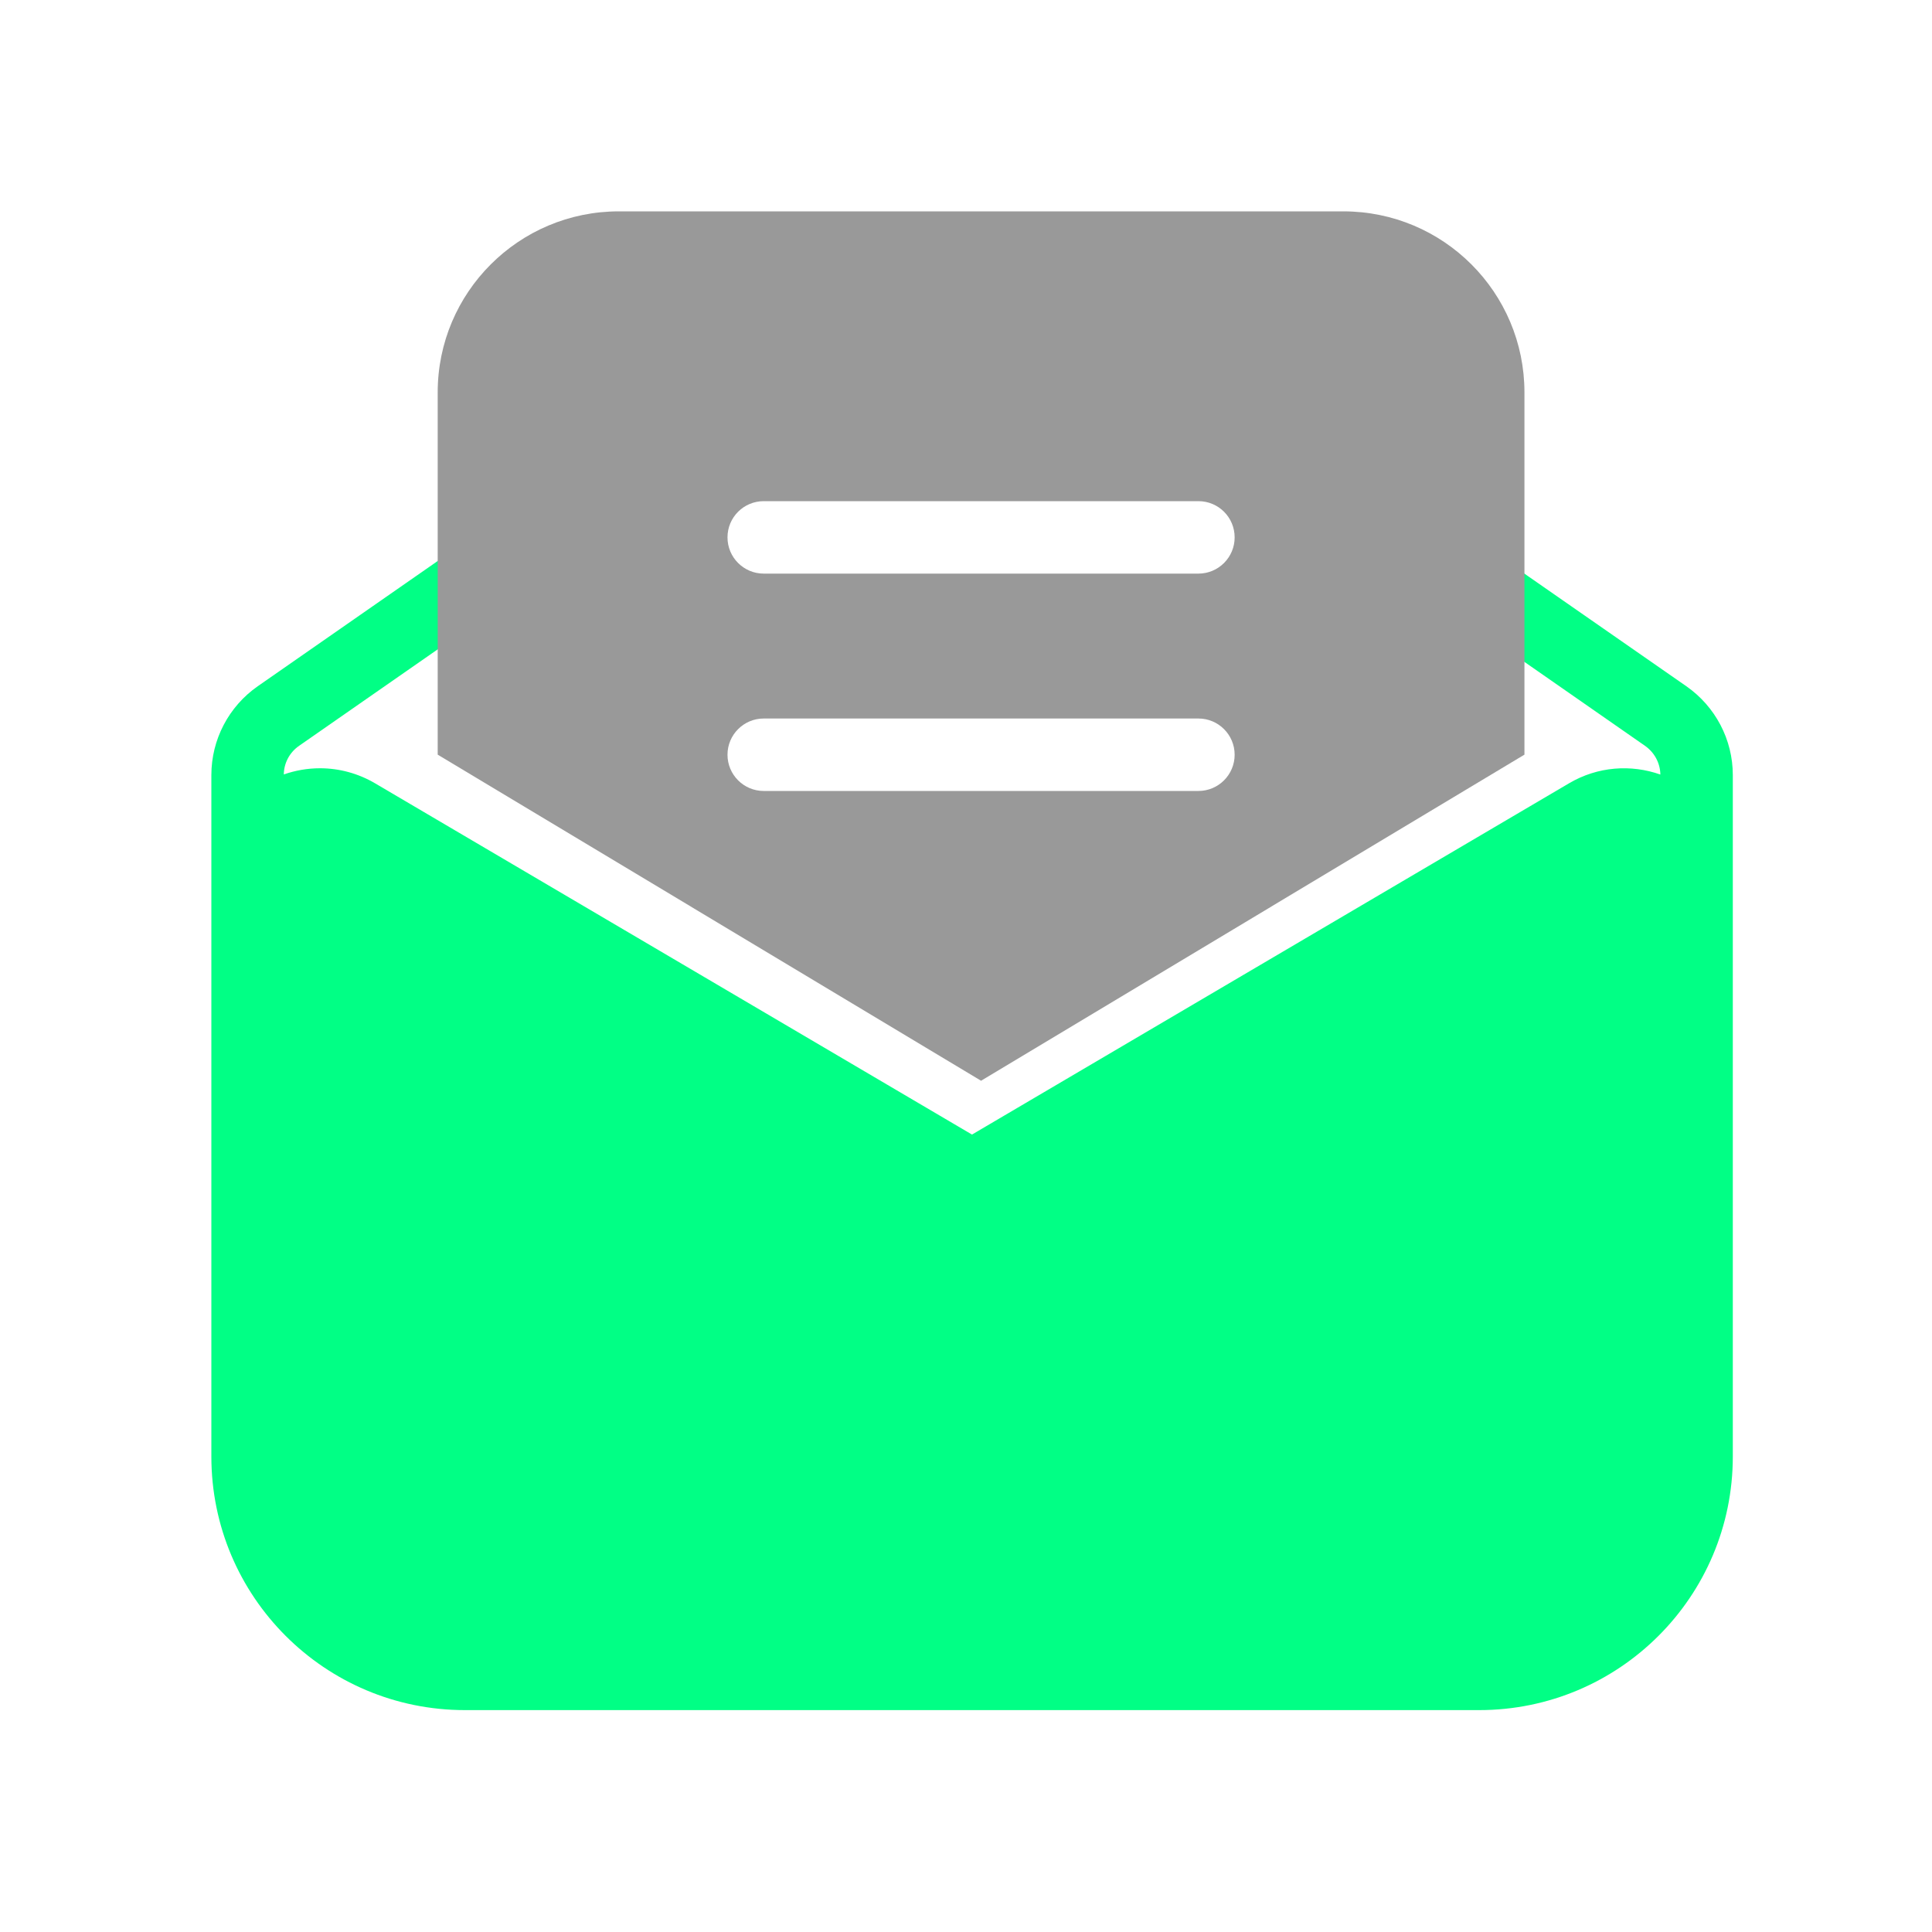 <svg width="20" height="20" viewBox="0 0 20 20" fill="none" xmlns="http://www.w3.org/2000/svg">
<path fill-rule="evenodd" clip-rule="evenodd" d="M17.938 8.023V15.078C17.938 16.528 16.762 17.703 15.312 17.703H4.813C3.363 17.703 2.188 16.528 2.188 15.078V8.023C2.188 7.657 2.367 7.314 2.668 7.104L4.585 5.77C4.755 5.652 4.989 5.694 5.107 5.864C5.226 6.034 5.184 6.268 5.014 6.386L3.097 7.72C2.998 7.788 2.939 7.899 2.938 8.017C3.055 7.976 3.181 7.953 3.313 7.953C3.513 7.953 3.71 8.007 3.883 8.109L10.062 11.745L16.242 8.109C16.54 7.933 16.885 7.911 17.188 8.018C17.186 7.899 17.127 7.789 17.028 7.72L15.166 6.424C14.996 6.306 14.954 6.072 15.073 5.902C15.191 5.732 15.425 5.69 15.595 5.809L17.457 7.104C17.758 7.314 17.938 7.657 17.938 8.023Z" fill="#01FF85"/>
<path fill-rule="evenodd" clip-rule="evenodd" d="M4.531 7.812V4.062C4.531 3.027 5.371 2.188 6.406 2.188H13.906C14.942 2.188 15.781 3.027 15.781 4.062V7.812L10.156 11.188L4.531 7.812ZM7.906 5.938H12.406C12.613 5.938 12.781 5.77 12.781 5.563C12.781 5.355 12.613 5.188 12.406 5.188H7.906C7.699 5.188 7.531 5.355 7.531 5.563C7.531 5.77 7.699 5.938 7.906 5.938ZM12.781 7.813C12.781 8.02 12.613 8.188 12.406 8.188H7.906C7.699 8.188 7.531 8.02 7.531 7.813C7.531 7.606 7.699 7.438 7.906 7.438H12.406C12.613 7.438 12.781 7.606 12.781 7.813Z" fill="#999999"/>
</svg>
